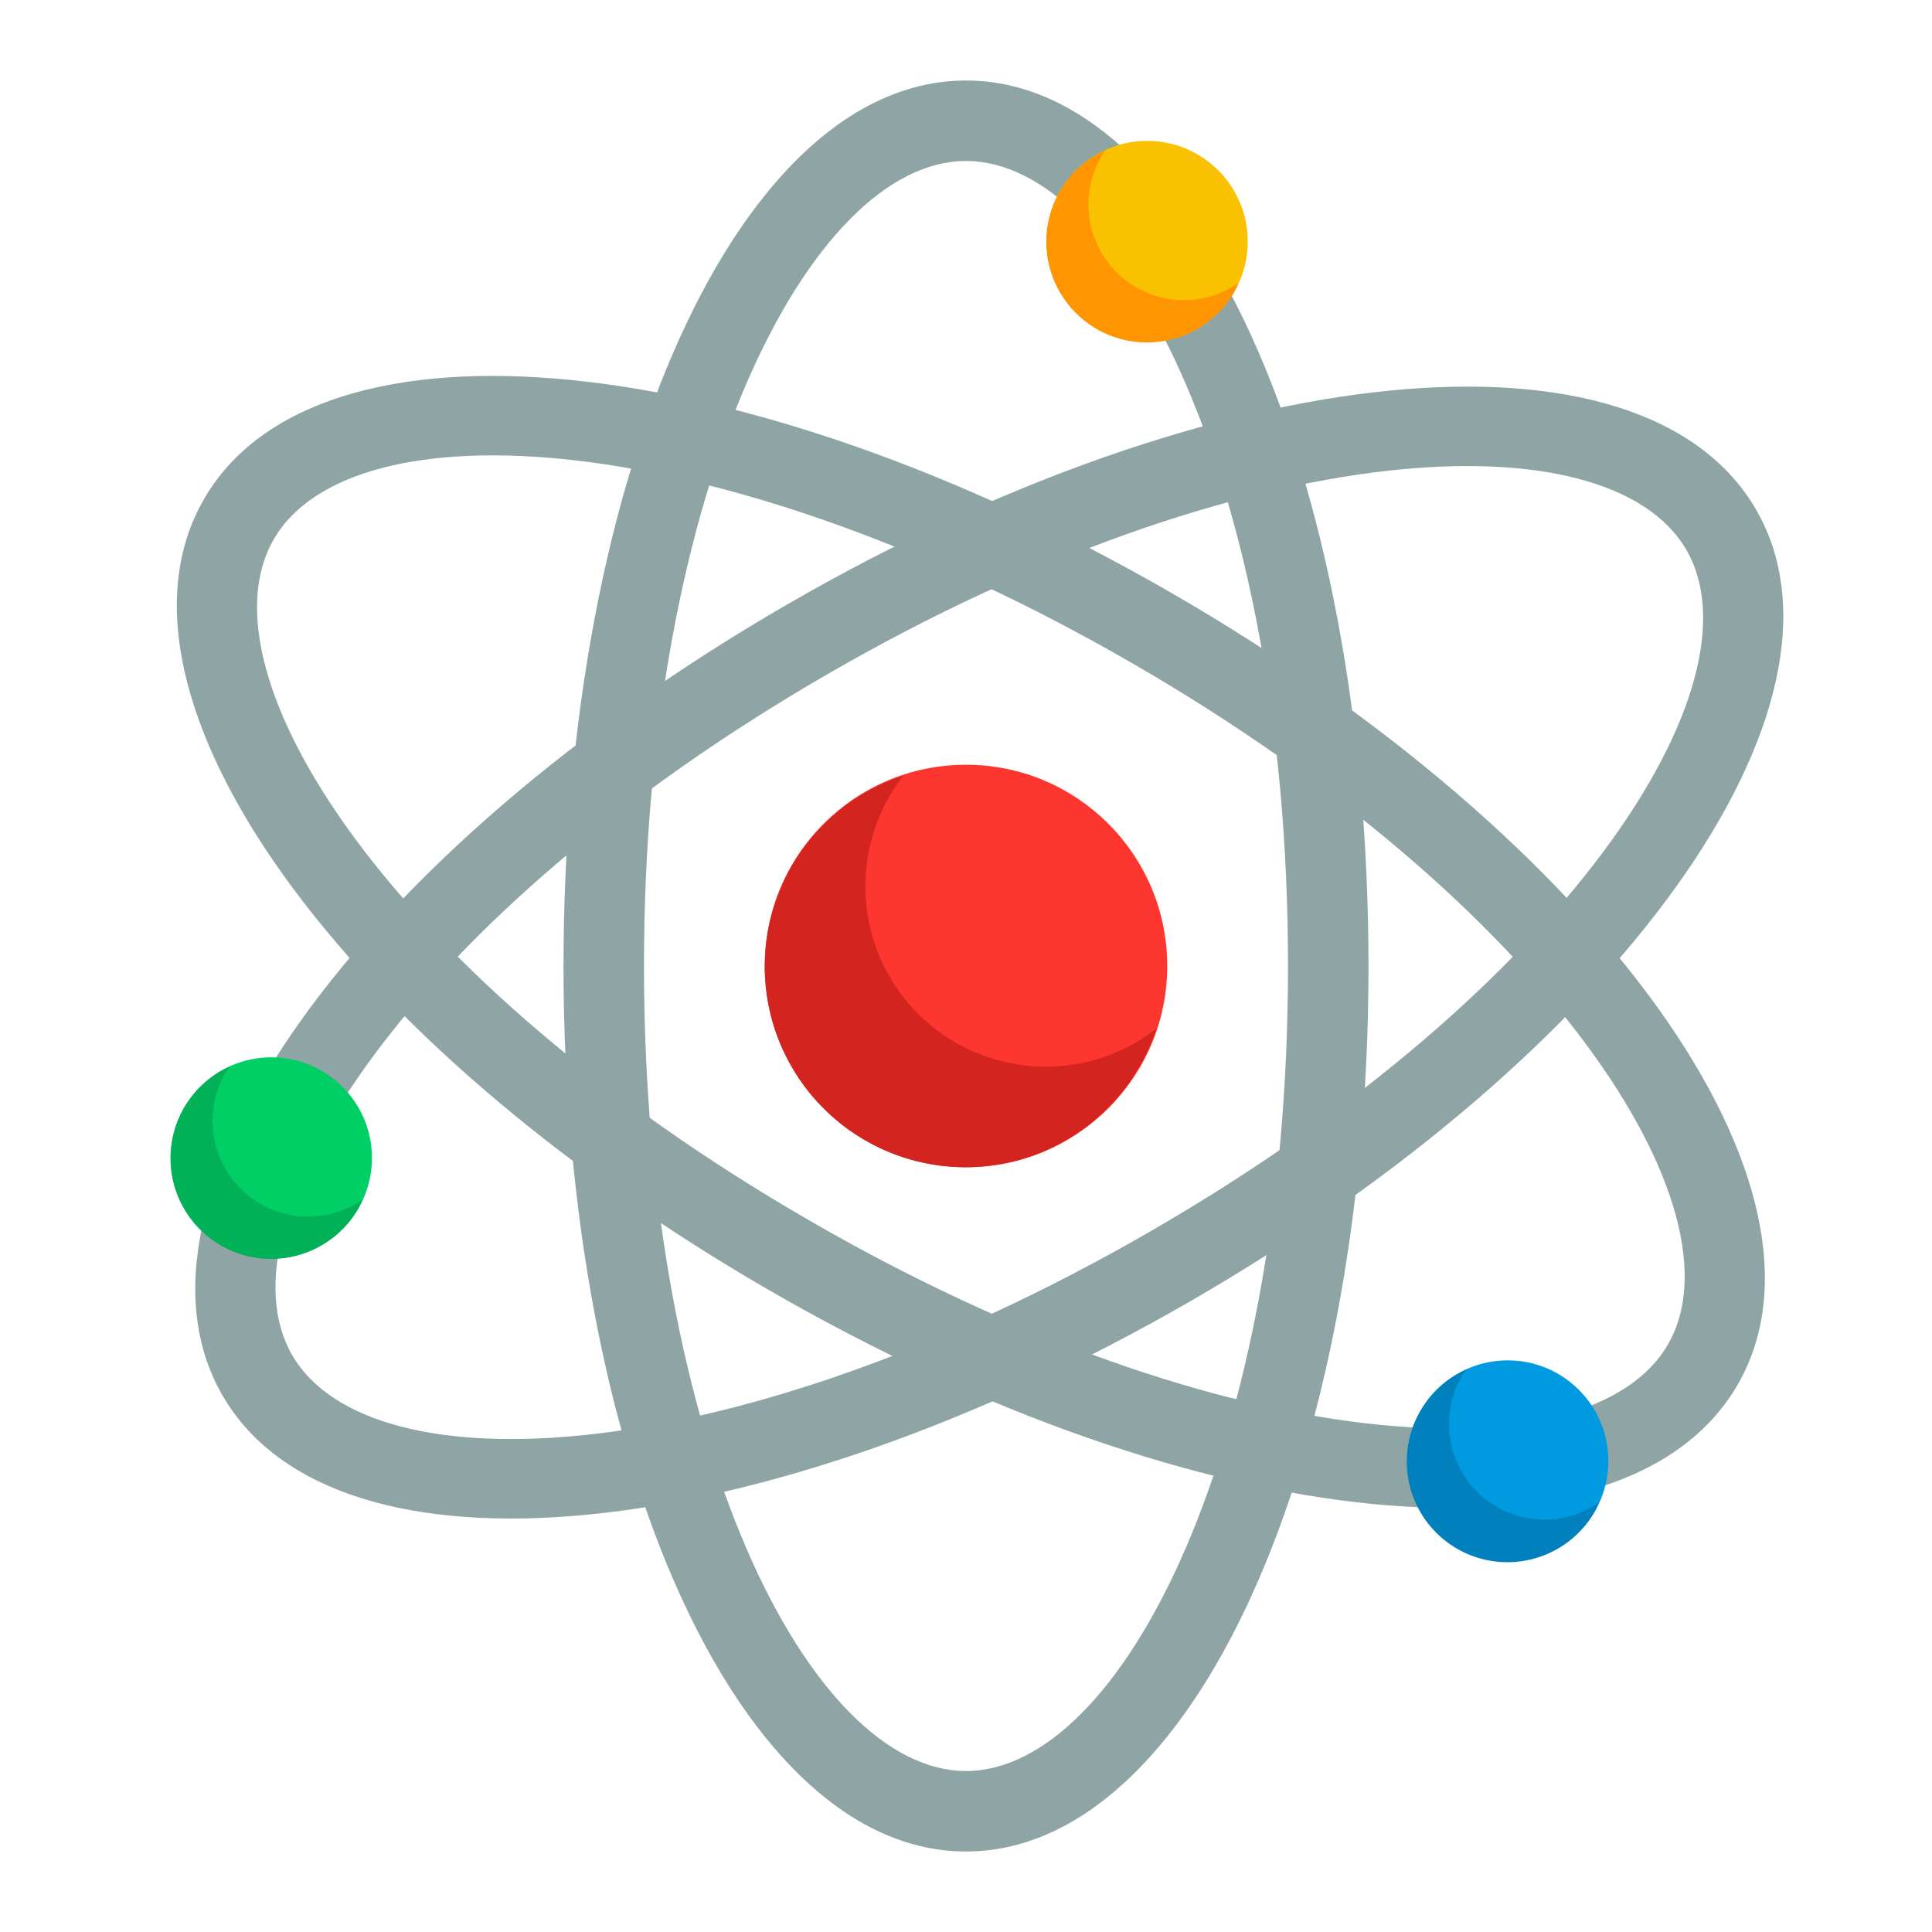 <svg id="_1_-_10" data-name="1 - 10" xmlns="http://www.w3.org/2000/svg" viewBox="0 0 48 48"><defs><style>.cls-1{fill:#fd3730;}.cls-2{fill:#d3241f;}.cls-3{fill:#8fa5a5;}.cls-4{fill:#fac100;}.cls-5{fill:#ff9500;}.cls-6{fill:#00cf66;}.cls-7{fill:#00b157;}.cls-8{fill:#009ae0;}.cls-9{fill:#0081bd;}</style></defs><title>Science</title><g id="Science"><circle class="cls-1" cx="24" cy="24" r="5"></circle><path class="cls-2" d="M26,26.5a4.479,4.479,0,0,1-3.557-7.228,4.986,4.986,0,1,0,6.285,6.285A4.459,4.459,0,0,1,26,26.5Z"></path><path class="cls-3" d="M24,46c-5.607,0-10-9.664-10-22S18.393,2,24,2s10,9.664,10,22S29.607,46,24,46ZM24,4c-3.863,0-8,8.037-8,20s4.137,20,8,20,8-8.037,8-20S27.863,4,24,4Z"></path><circle class="cls-4" cx="28.5" cy="6" r="2.5"></circle><path class="cls-5" d="M28.231,7.14a2.378,2.378,0,0,1-.871-3.249c.035-.061.081-.111.12-.167A2.5,2.5,0,1,0,30.666,7.25a2.294,2.294,0,0,0,.1-.216A2.371,2.371,0,0,1,28.231,7.14Z"></path><path class="cls-3" d="M43.632,12.666c2.8,4.856-3.369,13.492-14.053,19.66s-21.249,7.2-24.053,2.34S8.9,21.174,19.579,15.005,40.828,7.81,43.632,12.666Zm-36.374,21c1.932,3.345,10.96,2.91,21.321-3.072S43.831,17.011,41.9,13.666s-10.96-2.91-21.321,3.072S5.327,30.32,7.258,33.666Z"></path><circle class="cls-6" cx="6.741" cy="28.769" r="2.5"></circle><path class="cls-7" d="M6.471,29.909A2.379,2.379,0,0,1,5.6,26.66c.035-.061.081-.111.12-.167a2.5,2.5,0,1,0,3.186,3.526c.04-.07.064-.144.1-.216A2.372,2.372,0,0,1,6.471,29.909Z"></path><path class="cls-3" d="M5.068,12.4c2.8-4.856,13.369-3.829,24.052,2.34s16.857,14.8,14.053,19.66S29.8,38.229,19.12,32.061,2.264,17.257,5.068,12.4Zm36.373,21c1.932-3.346-2.96-10.947-13.321-16.928S8.732,10.055,6.8,13.4,9.76,24.347,20.12,30.329,39.509,36.747,41.441,33.4Z"></path><circle class="cls-8" cx="37.459" cy="36.298" r="2.5"></circle><path class="cls-9" d="M37.189,37.438a2.379,2.379,0,0,1-.87-3.249c.035-.06.08-.11.12-.166a2.473,2.473,0,0,0-1.145,1.025,2.5,2.5,0,1,0,4.33,2.5c.04-.07.064-.144.1-.215A2.374,2.374,0,0,1,37.189,37.438Z"></path></g></svg>